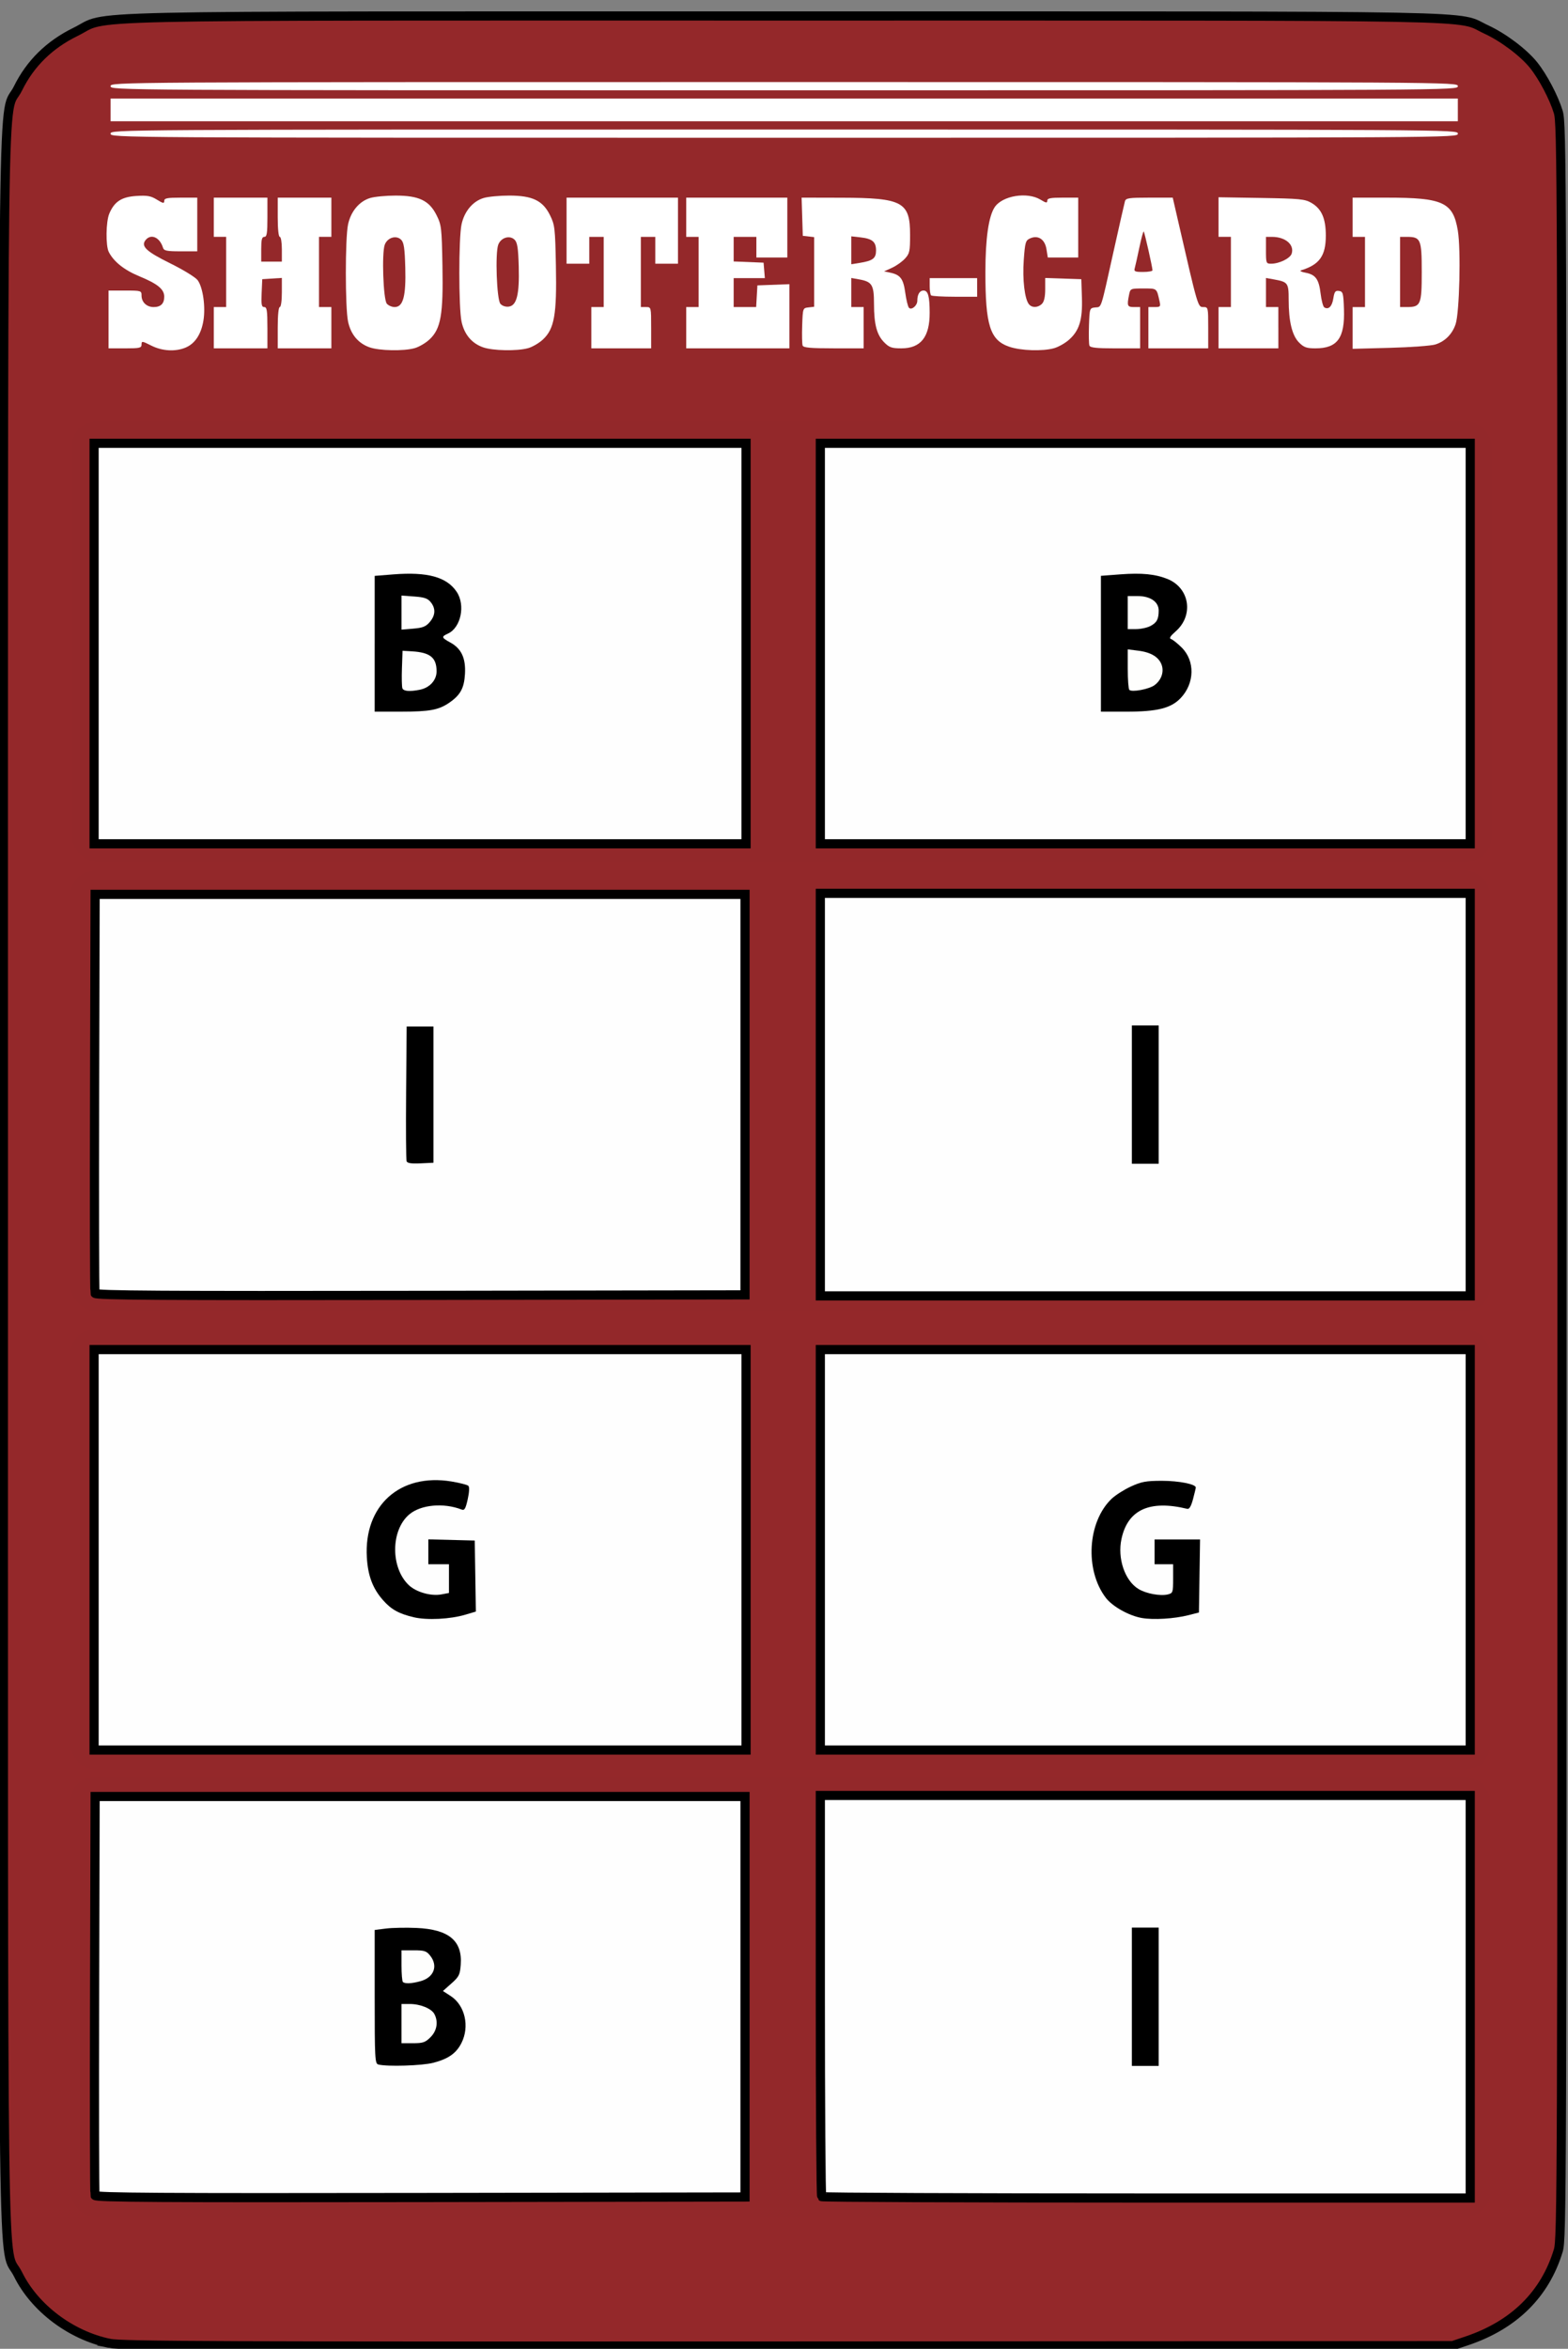 <?xml version="1.0" encoding="UTF-8" standalone="no"?>
<!-- Created with Inkscape (http://www.inkscape.org/) -->

<svg
   xmlns:dc="http://purl.org/dc/elements/1.1/"
   xmlns:cc="http://creativecommons.org/ns#"
   xmlns:rdf="http://www.w3.org/1999/02/22-rdf-syntax-ns#"
   xmlns:svg="http://www.w3.org/2000/svg"
   xmlns="http://www.w3.org/2000/svg"
   xmlns:sodipodi="http://sodipodi.sourceforge.net/DTD/sodipodi-0.dtd"
   xmlns:inkscape="http://www.inkscape.org/namespaces/inkscape"
   width="171"
   height="256"
   viewBox="0 0 171 256"
   id="svg4760"
   version="1.1"
   inkscape:version="0.91 r13725"
   sodipodi:docname="shooter-pure.svg">
  <rect x="0" y="0" width="171" height="256" fill="#808080" stroke="none"/>
  <defs
     id="defs4762" />
  <sodipodi:namedview
     id="base"
     pagecolor="#ffffff"
     bordercolor="#666666"
     borderopacity="1.0"
     inkscape:pageopacity="0.0"
     inkscape:pageshadow="2"
     inkscape:zoom="3.959798"
     inkscape:cx="75.022501"
     inkscape:cy="128.55072"
     inkscape:document-units="px"
     inkscape:current-layer="layer1"
     showgrid="false"
     units="px"
     inkscape:window-width="1857"
     inkscape:window-height="1056"
     inkscape:window-x="63"
     inkscape:window-y="24"
     inkscape:window-maximized="1" />
  <g
     inkscape:label="Layer 1"
     inkscape:groupmode="layer"
     id="layer1"
     transform="translate(0,-796.361)">
    <path
       style="fill:#94282a;fill-opacity:1;stroke:#000000;stroke-opacity:1"
       d="m 11.949,1051.768 c -4.217,-0.871 -8.171,-3.851 -9.981,-7.522 -1.751,-3.552 -1.599,7.81 -1.599,-119.131 0,-126.923 -0.152,-115.58 1.595,-119.124 1.341,-2.72 3.432,-4.77 6.287,-6.164 3.851,-1.88 -3.147,-1.724 77.16,-1.724 79.381,0 73.232,-0.118 76.683,1.474 1.844,0.851 4.065,2.522 5.151,3.876 1.023,1.275 2.212,3.532 2.692,5.112 0.395,1.299 0.411,5.661 0.411,116.55 0,110.89 -0.015,115.251 -0.411,116.55 -1.448,4.757 -4.821,8.09 -9.939,9.818 l -1.575,0.532 -72.45,0.039 c -62.429,0.034 -72.668,-0.01 -74.025,-0.286 z"
       id="path5491" />
    <path
       style="fill:#ffffff;fill-opacity:1;stroke:#000000;stroke-opacity:1"
       d="m 81.249,1013.99 0,-21.825 -35.438,0 -35.438,0 -0.058,21.6 c -0.032,11.88 -0.01,21.727 0.049,21.882 0.086,0.225 7.304,0.27 35.496,0.225 l 35.388,-0.057 0,-21.825 z"
       id="path5489" />
    <path
       style="fill:#000000"
       d="m 41.256,1021.373 c -0.365,-0.095 -0.394,-0.639 -0.394,-7.383 l 0,-7.28 1.243,-0.155 c 0.684,-0.085 2.177,-0.114 3.319,-0.064 3.52,0.154 5.016,1.395 4.822,4.002 -0.082,1.104 -0.184,1.309 -1.017,2.049 l -0.926,0.822 0.836,0.539 c 1.574,1.015 2.104,3.327 1.179,5.141 -0.571,1.119 -1.424,1.716 -3.062,2.143 -1.223,0.319 -5.04,0.437 -5.999,0.187 z"
       id="path5487" />
    <path
       style="fill:#fffffe;fill-opacity:1"
       d="m 46.954,1018.395 c 0.703,-0.703 0.864,-1.686 0.415,-2.526 -0.318,-0.594 -1.537,-1.091 -2.675,-1.091 l -0.907,0 0,2.138 0,2.138 1.255,0 c 1.087,0 1.343,-0.088 1.913,-0.658 z"
       id="path5485" />
    <path
       style="fill:#fffffe;fill-opacity:1"
       d="m 45.862,1012.293 c 1.459,-0.405 1.937,-1.656 1.059,-2.772 -0.41,-0.521 -0.627,-0.593 -1.8,-0.593 l -1.334,0 0,1.65 c 0,0.907 0.068,1.718 0.15,1.8 0.216,0.216 0.96,0.183 1.925,-0.085 z"
       id="path5483" />
    <path
       style="fill:#ffffff;fill-opacity:1;stroke:#000000;stroke-opacity:1"
       d="m 160.337,1013.99 0,-21.938 -35.438,0 -35.437,0 0,21.788 c 0,11.983 0.068,21.855 0.15,21.937 0.083,0.083 16.029,0.15 35.437,0.15 l 35.288,0 0,-21.938 z"
       id="path5481" />
    <path
       style="fill:#000000"
       d="m 123.437,1013.99 0,-7.537 1.462,0 1.462,0 0,7.537 0,7.537 -1.462,0 -1.462,0 0,-7.537 z"
       id="path5479" />
    <path
       style="fill:#ffffff;fill-opacity:1;stroke:#000000;stroke-opacity:1"
       d="m 81.362,965.278 0,-21.825 -35.55,0 -35.55,0 0,21.825 0,21.825 35.55,0 35.55,0 0,-21.825 z"
       id="path5477" />
    <path
       style="fill:#000000"
       d="m 45.137,972.629 c -1.63,-0.379 -2.474,-0.847 -3.374,-1.872 -1.117,-1.273 -1.638,-2.651 -1.756,-4.649 -0.335,-5.66 3.616,-9.205 9.228,-8.278 0.902,0.149 1.733,0.363 1.846,0.477 0.125,0.125 0.095,0.703 -0.076,1.468 -0.23,1.028 -0.352,1.235 -0.656,1.116 -1.967,-0.765 -4.447,-0.538 -5.707,0.522 -2.046,1.722 -2.067,5.836 -0.04,7.733 0.802,0.75 2.408,1.203 3.525,0.993 l 0.835,-0.157 0,-1.565 0,-1.565 -1.125,0 -1.125,0 0,-1.357 0,-1.357 2.531,0.064 2.531,0.064 0.061,3.871 0.061,3.871 -1.144,0.34 c -1.658,0.492 -4.169,0.618 -5.617,0.282 z"
       id="path5475" />
    <path
       style="fill:#ffffff;fill-opacity:1;stroke:#000000;stroke-opacity:1"
       d="m 160.337,965.278 0,-21.825 -35.438,0 -35.437,0 0,21.825 0,21.825 35.437,0 35.438,0 0,-21.825 z"
       id="path5473" />
    <path
       style="fill:#000000"
       d="m 124.517,972.708 c -1.421,-0.255 -3.2,-1.255 -3.925,-2.206 -2.305,-3.022 -1.998,-8.265 0.631,-10.781 0.413,-0.396 1.359,-0.998 2.101,-1.34 1.152,-0.53 1.646,-0.621 3.375,-0.625 1.857,0 3.719,0.364 3.708,0.733 -0.002,0.083 -0.14,0.657 -0.305,1.276 -0.201,0.752 -0.405,1.1 -0.614,1.049 -4.113,-0.999 -6.5,0.089 -7.184,3.276 -0.457,2.133 0.365,4.552 1.855,5.458 0.838,0.509 2.392,0.794 3.213,0.588 0.536,-0.135 0.565,-0.223 0.565,-1.713 l 0,-1.571 -1.012,0 -1.012,0 0,-1.35 0,-1.35 2.48,0 2.48,0 -0.061,3.979 -0.061,3.979 -1.125,0.287 c -1.557,0.398 -3.846,0.536 -5.107,0.31 z"
       id="path5471" />
    <path
       style="fill:#ffffff;fill-opacity:1;stroke:#000000;stroke-opacity:1"
       d="m 81.249,915.665 0,-21.825 -35.438,0 -35.438,0 -0.058,21.6 c -0.032,11.88 -0.01,21.727 0.049,21.882 0.086,0.225 7.304,0.27 35.496,0.225 l 35.388,-0.057 0,-21.825 z"
       id="path5469" />
    <path
       style="fill:#000000"
       d="m 44.343,922.931 c -0.062,-0.162 -0.086,-3.533 -0.053,-7.492 l 0.059,-7.198 1.462,0 1.462,0 0,7.425 0,7.425 -1.409,0.067 c -1.003,0.048 -1.442,-0.018 -1.522,-0.227 z"
       id="path5467" />
    <path
       style="fill:#ffffff;fill-opacity:1;stroke:#000000;stroke-opacity:1"
       d="m 160.337,915.665 0,-21.937 -35.438,0 -35.437,0 0,21.937 0,21.938 35.437,0 35.438,0 0,-21.938 z"
       id="path5465" />
    <path
       style="fill:#000000"
       d="m 123.437,915.665 0,-7.537 1.462,0 1.462,0 0,7.537 0,7.537 -1.462,0 -1.462,0 0,-7.537 z"
       id="path5463" />
    <path
       style="fill:#ffffff;fill-opacity:0.997;stroke:#000000;stroke-opacity:1"
       d="m 81.362,866.503 0,-21.825 -35.55,0 -35.55,0 0,21.825 0,21.825 35.55,0 35.55,0 0,-21.825 z"
       id="path5461" />
    <path
       style="fill:#000000"
       d="m 40.862,866.527 0,-7.401 2.016,-0.16 c 3.737,-0.296 5.833,0.277 6.921,1.892 0.979,1.453 0.467,3.915 -0.949,4.56 -0.741,0.338 -0.714,0.438 0.26,0.972 1.208,0.661 1.697,1.71 1.598,3.429 -0.089,1.556 -0.505,2.309 -1.741,3.15 -1.14,0.776 -2.126,0.956 -5.237,0.957 l -2.869,10e-4 0,-7.401 z"
       id="path5459" />
    <path
       style="fill:#ffffff;fill-opacity:1"
       d="m 45.781,871.538 c 1.078,-0.216 1.831,-1.039 1.831,-2.002 0,-1.502 -0.698,-2.067 -2.7,-2.186 l -1.012,-0.06 -0.066,1.894 c -0.036,1.042 -0.014,2.029 0.049,2.194 0.125,0.325 0.792,0.381 1.898,0.16 z"
       id="path5457" />
    <path
       style="fill:#ffffff;fill-opacity:1"
       d="m 46.863,864.162 c 0.632,-0.735 0.669,-1.481 0.108,-2.174 -0.33,-0.408 -0.703,-0.535 -1.8,-0.614 l -1.383,-0.1 0,1.855 0,1.855 1.276,-0.106 c 1.034,-0.086 1.375,-0.221 1.8,-0.715 z"
       id="path5455" />
    <path
       style="fill:#ffffff;fill-opacity:1;stroke:#000000;stroke-opacity:1"
       d="m 160.337,866.503 0,-21.825 -35.438,0 -35.437,0 0,21.825 0,21.825 35.437,0 35.438,0 0,-21.825 z"
       id="path5453" />
    <path
       style="fill:#000000"
       d="m 120.062,866.524 0,-7.404 2.132,-0.16 c 2.318,-0.174 3.79,-0.03 5.117,0.501 2.427,0.971 2.902,3.959 0.909,5.71 -0.612,0.537 -0.747,0.764 -0.503,0.843 0.183,0.06 0.704,0.476 1.156,0.926 1.461,1.452 1.416,3.882 -0.101,5.491 -1.057,1.121 -2.548,1.496 -5.937,1.496 l -2.772,0 0,-7.404 z"
       id="path5451" />
    <path
       style="fill:#fffffe;fill-opacity:1"
       d="m 125.912,871.035 c 0.735,-0.543 1.048,-1.434 0.775,-2.203 -0.302,-0.849 -1.155,-1.373 -2.518,-1.546 l -1.181,-0.15 0,2.121 c 0,1.167 0.076,2.198 0.169,2.293 0.277,0.282 2.152,-0.068 2.756,-0.515 z"
       id="path5449" />
    <path
       style="fill:#fffffe;fill-opacity:1"
       d="m 125.446,864.599 c 0.709,-0.366 0.916,-0.751 0.916,-1.698 0,-0.944 -0.911,-1.573 -2.28,-1.573 l -1.095,0 0,1.8 0,1.8 0.911,0 c 0.501,0 1.198,-0.148 1.548,-0.329 z"
       id="path5447" />
    <path
       style="fill:#ffffff;fill-opacity:1;stroke:#282aff;stroke-opacity:0"
       d="m 20.248,834.241 c 1.017,-0.425 1.695,-1.456 1.938,-2.944 0.245,-1.508 -0.053,-3.601 -0.627,-4.393 -0.228,-0.314 -1.543,-1.123 -2.974,-1.83 -2.66,-1.312 -3.259,-1.883 -2.693,-2.565 0.586,-0.706 1.536,-0.278 1.884,0.85 0.103,0.332 0.404,0.394 1.929,0.394 l 1.807,0 0,-2.925 0,-2.925 -1.8,0 c -1.491,0 -1.8,0.061 -1.8,0.356 0,0.299 -0.129,0.276 -0.799,-0.138 -0.662,-0.409 -1.046,-0.478 -2.243,-0.402 -1.613,0.103 -2.391,0.609 -2.95,1.921 -0.372,0.873 -0.407,3.5 -0.057,4.185 0.545,1.063 1.684,1.968 3.332,2.648 2,0.825 2.716,1.412 2.716,2.225 0,0.757 -0.381,1.131 -1.154,1.131 -0.76,0 -1.321,-0.532 -1.321,-1.254 0,-0.533 -0.044,-0.546 -1.8,-0.546 l -1.8,0 0,3.15 0,3.15 1.8,0 c 1.606,0 1.8,-0.045 1.8,-0.419 0,-0.393 0.066,-0.386 1.051,0.113 1.197,0.606 2.635,0.69 3.761,0.22 z"
       id="path5445" />
    <path
       style="fill:#ffffff;fill-opacity:1;stroke:#282aff;stroke-opacity:0"
       d="m 45.214,834.31 c 0.476,-0.132 1.209,-0.562 1.629,-0.955 1.234,-1.154 1.505,-2.697 1.409,-8.009 -0.075,-4.164 -0.111,-4.467 -0.642,-5.53 -0.799,-1.6 -1.922,-2.138 -4.465,-2.138 -1.042,0 -2.291,0.119 -2.776,0.264 -1.185,0.355 -2.106,1.455 -2.412,2.879 -0.321,1.498 -0.32,9.094 10e-4,10.593 0.299,1.396 1.109,2.366 2.339,2.8 1.074,0.38 3.707,0.431 4.915,0.095 z"
       id="path5443" />
    <path
       style="fill:#94282a;fill-opacity:1"
       d="m 42.183,829.457 c -0.389,-0.468 -0.563,-5.532 -0.221,-6.429 0.297,-0.779 1.255,-1.066 1.787,-0.534 0.297,0.297 0.39,0.921 0.449,3.031 0.087,3.122 -0.231,4.303 -1.16,4.303 -0.301,0 -0.685,-0.167 -0.855,-0.371 z"
       id="path5441" />
    <path
       style="fill:#ffffff;fill-opacity:1;stroke:#282aff;stroke-opacity:0"
       d="m 57.589,834.31 c 0.476,-0.132 1.209,-0.562 1.629,-0.955 1.239,-1.159 1.512,-2.715 1.407,-8.019 -0.082,-4.133 -0.12,-4.463 -0.644,-5.521 -0.792,-1.599 -1.915,-2.138 -4.46,-2.138 -1.042,0 -2.291,0.119 -2.776,0.264 -1.185,0.355 -2.106,1.455 -2.412,2.879 -0.321,1.498 -0.32,9.094 10e-4,10.593 0.299,1.396 1.109,2.366 2.339,2.8 1.074,0.38 3.707,0.431 4.915,0.095 z"
       id="path5439" />
    <path
       style="fill:#94282a;fill-opacity:1"
       d="m 54.568,829.468 c -0.398,-0.479 -0.578,-5.527 -0.23,-6.44 0.297,-0.779 1.255,-1.066 1.787,-0.534 0.295,0.295 0.39,0.911 0.446,2.898 0.087,3.071 -0.219,4.289 -1.103,4.391 -0.341,0.04 -0.713,-0.09 -0.9,-0.315 z"
       id="path5437" />
    <path
       style="fill:#ffffff;fill-opacity:1;stroke:#282aff;stroke-opacity:0"
       d="m 114.949,834.314 c 0.467,-0.13 1.195,-0.539 1.617,-0.909 1.136,-0.997 1.503,-2.18 1.424,-4.591 l -0.066,-2.024 -1.969,-0.065 -1.969,-0.065 0,1.23 c 0,0.818 -0.118,1.349 -0.354,1.584 -0.434,0.434 -1.081,0.457 -1.418,0.05 -0.471,-0.567 -0.72,-2.699 -0.566,-4.835 0.139,-1.916 0.199,-2.122 0.682,-2.342 0.876,-0.399 1.619,0.088 1.793,1.174 l 0.145,0.907 1.659,0 1.659,0 0,-3.263 0,-3.263 -1.688,0 c -1.343,0 -1.688,0.068 -1.688,0.334 0,0.273 -0.135,0.252 -0.731,-0.112 -1.452,-0.885 -4.182,-0.436 -5.008,0.824 -0.659,1.006 -1.003,3.407 -1.007,7.035 -0.007,5.833 0.507,7.451 2.589,8.165 1.271,0.436 3.633,0.516 4.895,0.165 z"
       id="path5435" />
    <path
       style="fill:#ffffff;fill-opacity:1;stroke:#282aff;stroke-opacity:0"
       d="m 29.162,832.078 c 0,-1.88 -0.057,-2.25 -0.348,-2.25 -0.286,0 -0.336,-0.27 -0.281,-1.519 l 0.067,-1.519 1.069,-0.069 1.069,-0.069 0,1.587 c 0,0.908 -0.096,1.587 -0.225,1.587 -0.135,0 -0.225,0.9 -0.225,2.25 l 0,2.25 2.925,0 2.925,0 0,-2.25 0,-2.25 -0.675,0 -0.675,0 0,-3.825 0,-3.825 0.675,0 0.675,0 0,-2.138 0,-2.138 -2.925,0 -2.925,0 0,2.138 c 0,1.275 0.091,2.138 0.225,2.138 0.125,0 0.225,0.6 0.225,1.35 l 0,1.35 -1.125,0 -1.125,0 0,-1.35 c 0,-1.05 0.075,-1.35 0.338,-1.35 0.276,0 0.338,-0.387 0.338,-2.138 l 0,-2.138 -2.925,0 -2.925,0 0,2.138 0,2.138 0.675,0 0.675,0 0,3.825 0,3.825 -0.675,0 -0.675,0 0,2.25 0,2.25 2.925,0 2.925,0 0,-2.25 z"
       id="path5433" />
    <path
       style="fill:#ffffff;fill-opacity:1;stroke:#282aff;stroke-opacity:0"
       d="m 71.012,832.078 c 0,-2.25 0,-2.25 -0.562,-2.25 l -0.562,0 0,-3.825 0,-3.825 0.787,0 0.787,0 0,1.462 0,1.462 1.238,0 1.238,0 0,-3.6 0,-3.6 -6.075,0 -6.075,0 0,3.6 0,3.6 1.238,0 1.238,0 0,-1.462 0,-1.462 0.787,0 0.787,0 0,3.825 0,3.825 -0.675,0 -0.675,0 0,2.25 0,2.25 3.263,0 3.263,0 0,-2.25 z"
       id="path5431" />
    <path
       style="fill:#ffffff;fill-opacity:1;stroke:#282aff;stroke-opacity:0"
       d="m 86.087,830.831 0,-3.497 -1.744,0.066 -1.744,0.066 -0.068,1.181 -0.068,1.181 -1.226,0 -1.226,0 0,-1.575 0,-1.575 1.701,0 1.701,0 -0.07,-0.844 -0.07,-0.844 -1.631,-0.066 -1.631,-0.066 0,-1.34 0,-1.34 1.238,0 1.238,0 0,1.125 0,1.125 1.688,0 1.688,0 0,-3.263 0,-3.263 -5.513,0 -5.513,0 0,2.138 0,2.138 0.675,0 0.675,0 0,3.825 0,3.825 -0.675,0 -0.675,0 0,2.25 0,2.25 5.625,0 5.625,0 0,-3.497 z"
       id="path5429" />
    <path
       style="fill:#ffffff;fill-opacity:1;stroke:#282aff;stroke-opacity:0"
       d="m 94.187,832.078 0,-2.25 -0.675,0 -0.675,0 0,-1.585 0,-1.585 0.844,0.151 c 1.425,0.255 1.631,0.591 1.633,2.66 0.002,2.26 0.306,3.401 1.128,4.222 0.543,0.543 0.817,0.636 1.861,0.636 2.109,0 3.088,-1.23 3.082,-3.874 -0.004,-1.812 -0.174,-2.426 -0.674,-2.426 -0.416,0 -0.673,0.425 -0.673,1.116 0,0.524 -0.622,1.052 -0.906,0.768 -0.117,-0.117 -0.3,-0.857 -0.408,-1.646 -0.21,-1.536 -0.535,-1.961 -1.679,-2.195 l -0.631,-0.129 0.856,-0.39 c 0.471,-0.214 1.109,-0.664 1.418,-1 0.512,-0.555 0.562,-0.79 0.562,-2.601 0,-3.584 -0.815,-4.023 -7.49,-4.039 l -4.34,-0.01 0.065,2.081 0.065,2.081 0.619,0.071 0.619,0.071 0,3.795 0,3.795 -0.619,0.071 c -0.614,0.071 -0.619,0.085 -0.685,1.965 -0.036,1.042 -0.014,2.029 0.049,2.194 0.089,0.231 0.867,0.3 3.385,0.3 l 3.27,0 0,-2.25 z"
       id="path5427" />
    <path
       style="fill:#94282a;fill-opacity:1"
       d="m 92.837,823.64 0,-1.521 1.012,0.114 c 1.286,0.145 1.688,0.484 1.688,1.427 0,0.858 -0.349,1.124 -1.772,1.352 l -0.928,0.148 0,-1.521 z"
       id="path5425" />
    <path
       style="fill:#ffffff;fill-opacity:1;stroke:#282aff;stroke-opacity:0"
       d="m 124.337,832.078 0,-2.25 -0.675,0 c -0.719,0 -0.772,-0.132 -0.534,-1.322 0.14,-0.698 0.15,-0.703 1.56,-0.703 1.515,0 1.445,-0.055 1.77,1.406 0.127,0.569 0.083,0.619 -0.542,0.619 l -0.679,0 0,2.25 0,2.25 3.263,0 3.263,0 0,-2.25 c 0,-2.229 -0.005,-2.25 -0.543,-2.25 -0.585,0 -0.583,0.009 -2.718,-9.281 l -0.608,-2.644 -2.55,0 c -2.236,0 -2.564,0.049 -2.662,0.394 -0.062,0.217 -0.63,2.723 -1.263,5.569 -1.427,6.418 -1.263,5.922 -1.985,6.005 -0.601,0.069 -0.609,0.092 -0.674,1.964 -0.036,1.042 -0.014,2.029 0.049,2.194 0.087,0.227 0.774,0.3 2.822,0.3 l 2.707,0 0,-2.25 z"
       id="path5423" />
    <path
       style="fill:#94282a;fill-opacity:1"
       d="m 123.746,825.609 c 0.063,-0.217 0.289,-1.229 0.503,-2.249 0.214,-1.021 0.43,-1.814 0.481,-1.763 0.095,0.095 0.956,3.902 0.956,4.226 0,0.099 -0.462,0.18 -1.028,0.18 -0.872,0 -1.01,-0.059 -0.913,-0.394 z"
       id="path5421" />
    <path
       style="fill:#ffffff;fill-opacity:1;stroke:#282aff;stroke-opacity:0"
       d="m 139.412,832.078 0,-2.25 -0.675,0 -0.675,0 0,-1.585 0,-1.585 0.844,0.152 c 1.559,0.281 1.631,0.38 1.631,2.227 0,2.356 0.377,3.902 1.136,4.661 0.525,0.525 0.82,0.629 1.783,0.629 2.4,0 3.219,-1.127 3.11,-4.278 -0.061,-1.748 -0.107,-1.916 -0.542,-1.978 -0.397,-0.057 -0.499,0.079 -0.617,0.819 -0.14,0.878 -0.525,1.258 -0.986,0.972 -0.131,-0.081 -0.311,-0.755 -0.4,-1.498 -0.19,-1.582 -0.546,-2.072 -1.658,-2.282 -0.447,-0.084 -0.661,-0.2 -0.475,-0.257 2.012,-0.616 2.7,-1.581 2.7,-3.788 -4.5e-4,-1.874 -0.462,-2.919 -1.575,-3.566 -0.709,-0.412 -1.251,-0.465 -5.456,-0.534 l -4.669,-0.076 0,2.157 0,2.157 0.675,0 0.675,0 0,3.825 0,3.825 -0.675,0 -0.675,0 0,2.25 0,2.25 3.263,0 3.263,0 0,-2.25 z"
       id="path5419" />
    <path
       style="fill:#94282a;fill-opacity:1"
       d="m 138.062,823.64 0,-1.462 0.66,0 c 1.458,0 2.454,0.85 2.143,1.829 -0.163,0.512 -1.352,1.096 -2.234,1.096 -0.551,0 -0.57,-0.048 -0.57,-1.462 z"
       id="path5417" />
    <path
       style="fill:#ffffff;fill-opacity:1;stroke:#282aff;stroke-opacity:0"
       d="m 156.54,833.903 c 1.042,-0.326 1.837,-1.124 2.202,-2.208 0.425,-1.262 0.589,-8.15 0.243,-10.202 -0.522,-3.094 -1.596,-3.59 -7.772,-3.59 l -3.701,0 0,2.138 0,2.138 0.675,0 0.675,0 0,3.825 0,3.825 -0.675,0 -0.675,0 0,2.275 0,2.275 4.106,-0.109 c 2.258,-0.06 4.473,-0.224 4.922,-0.365 z"
       id="path5415" />
    <path
       style="fill:#94282a;fill-opacity:1"
       d="m 152.687,826.003 0,-3.825 0.745,0 c 1.508,0 1.617,0.259 1.618,3.824 3.5e-4,3.565 -0.11,3.826 -1.618,3.826 l -0.745,0 0,-3.825 z"
       id="path5413" />
    <path
       style="fill:#ffffff;fill-opacity:1;stroke:#282aff;stroke-opacity:0"
       d="m 106.562,827.69 0,-1.012 -2.587,0 -2.587,0 0,0.863 c 0,0.474 0.068,0.93 0.15,1.012 0.083,0.083 1.247,0.15 2.587,0.15 l 2.438,0 0,-1.012 z"
       id="path5411" />
    <path
       style="fill:#ffffff;fill-opacity:1"
       d="m 158.987,810.928 c 0,-0.449 -0.15,-0.45 -73.462,-0.45 -73.312,0 -73.463,9.2e-4 -73.463,0.45 0,0.449 0.15,0.45 73.463,0.45 73.312,0 73.462,-9.2e-4 73.462,-0.45 z"
       id="path5409" />
    <path
       style="fill:#ffffff;fill-opacity:1"
       d="m 158.987,808.34 0,-1.238 -73.462,0 -73.463,0 0,1.238 0,1.238 73.463,0 73.462,0 0,-1.238 z"
       id="path5407" />
    <path
       style="fill:#ffffff;fill-opacity:1"
       d="m 158.987,805.753 c 0,-0.449 -0.15,-0.45 -73.462,-0.45 -73.312,0 -73.463,9.2e-4 -73.463,0.45 0,0.449 0.15,0.45 73.463,0.45 73.312,0 73.462,-9.2e-4 73.462,-0.45 z"
       id="path4749" />
    <rect
       style="opacity:1;fill:#000201;fill-opacity:0.004;fill-rule:nonzero;stroke:none;stroke-width:6.059;stroke-linecap:round;stroke-linejoin:round;stroke-miterlimit:4;stroke-dasharray:none;stroke-opacity:1"
       id="shooterBB"
       width="154.806"
       height="47.982"
       x="7.849"
       y="842.27"
       ry="2.684"
       inkscape:label="shooterBB" />
    <rect
       style="opacity:1;fill:#000201;fill-opacity:0.004;fill-rule:nonzero;stroke:none;stroke-width:6.059;stroke-linecap:round;stroke-linejoin:round;stroke-miterlimit:4;stroke-dasharray:none;stroke-opacity:1"
       id="shooterII"
       width="154.806"
       height="47.982"
       x="7.702"
       y="891.242"
       ry="2.684"
       inkscape:label="shooterII" />
    <rect
       style="opacity:1;fill:#000201;fill-opacity:0.004;fill-rule:nonzero;stroke:none;stroke-width:6.059;stroke-linecap:round;stroke-linejoin:round;stroke-miterlimit:4;stroke-dasharray:none;stroke-opacity:1"
       id="shooterGG"
       width="154.806"
       height="47.982"
       x="7.702"
       y="941.245"
       ry="2.684"
       inkscape:label="shooterGG" />
    <rect
       style="opacity:1;fill:#000201;fill-opacity:0.004;fill-rule:nonzero;stroke:none;stroke-width:6.059;stroke-linecap:round;stroke-linejoin:round;stroke-miterlimit:4;stroke-dasharray:none;stroke-opacity:1"
       id="shooterBI"
       width="154.806"
       height="47.982"
       x="7.702"
       y="989.984"
       ry="2.684"
       inkscape:label="shooterBI" />
  </g>
</svg>
